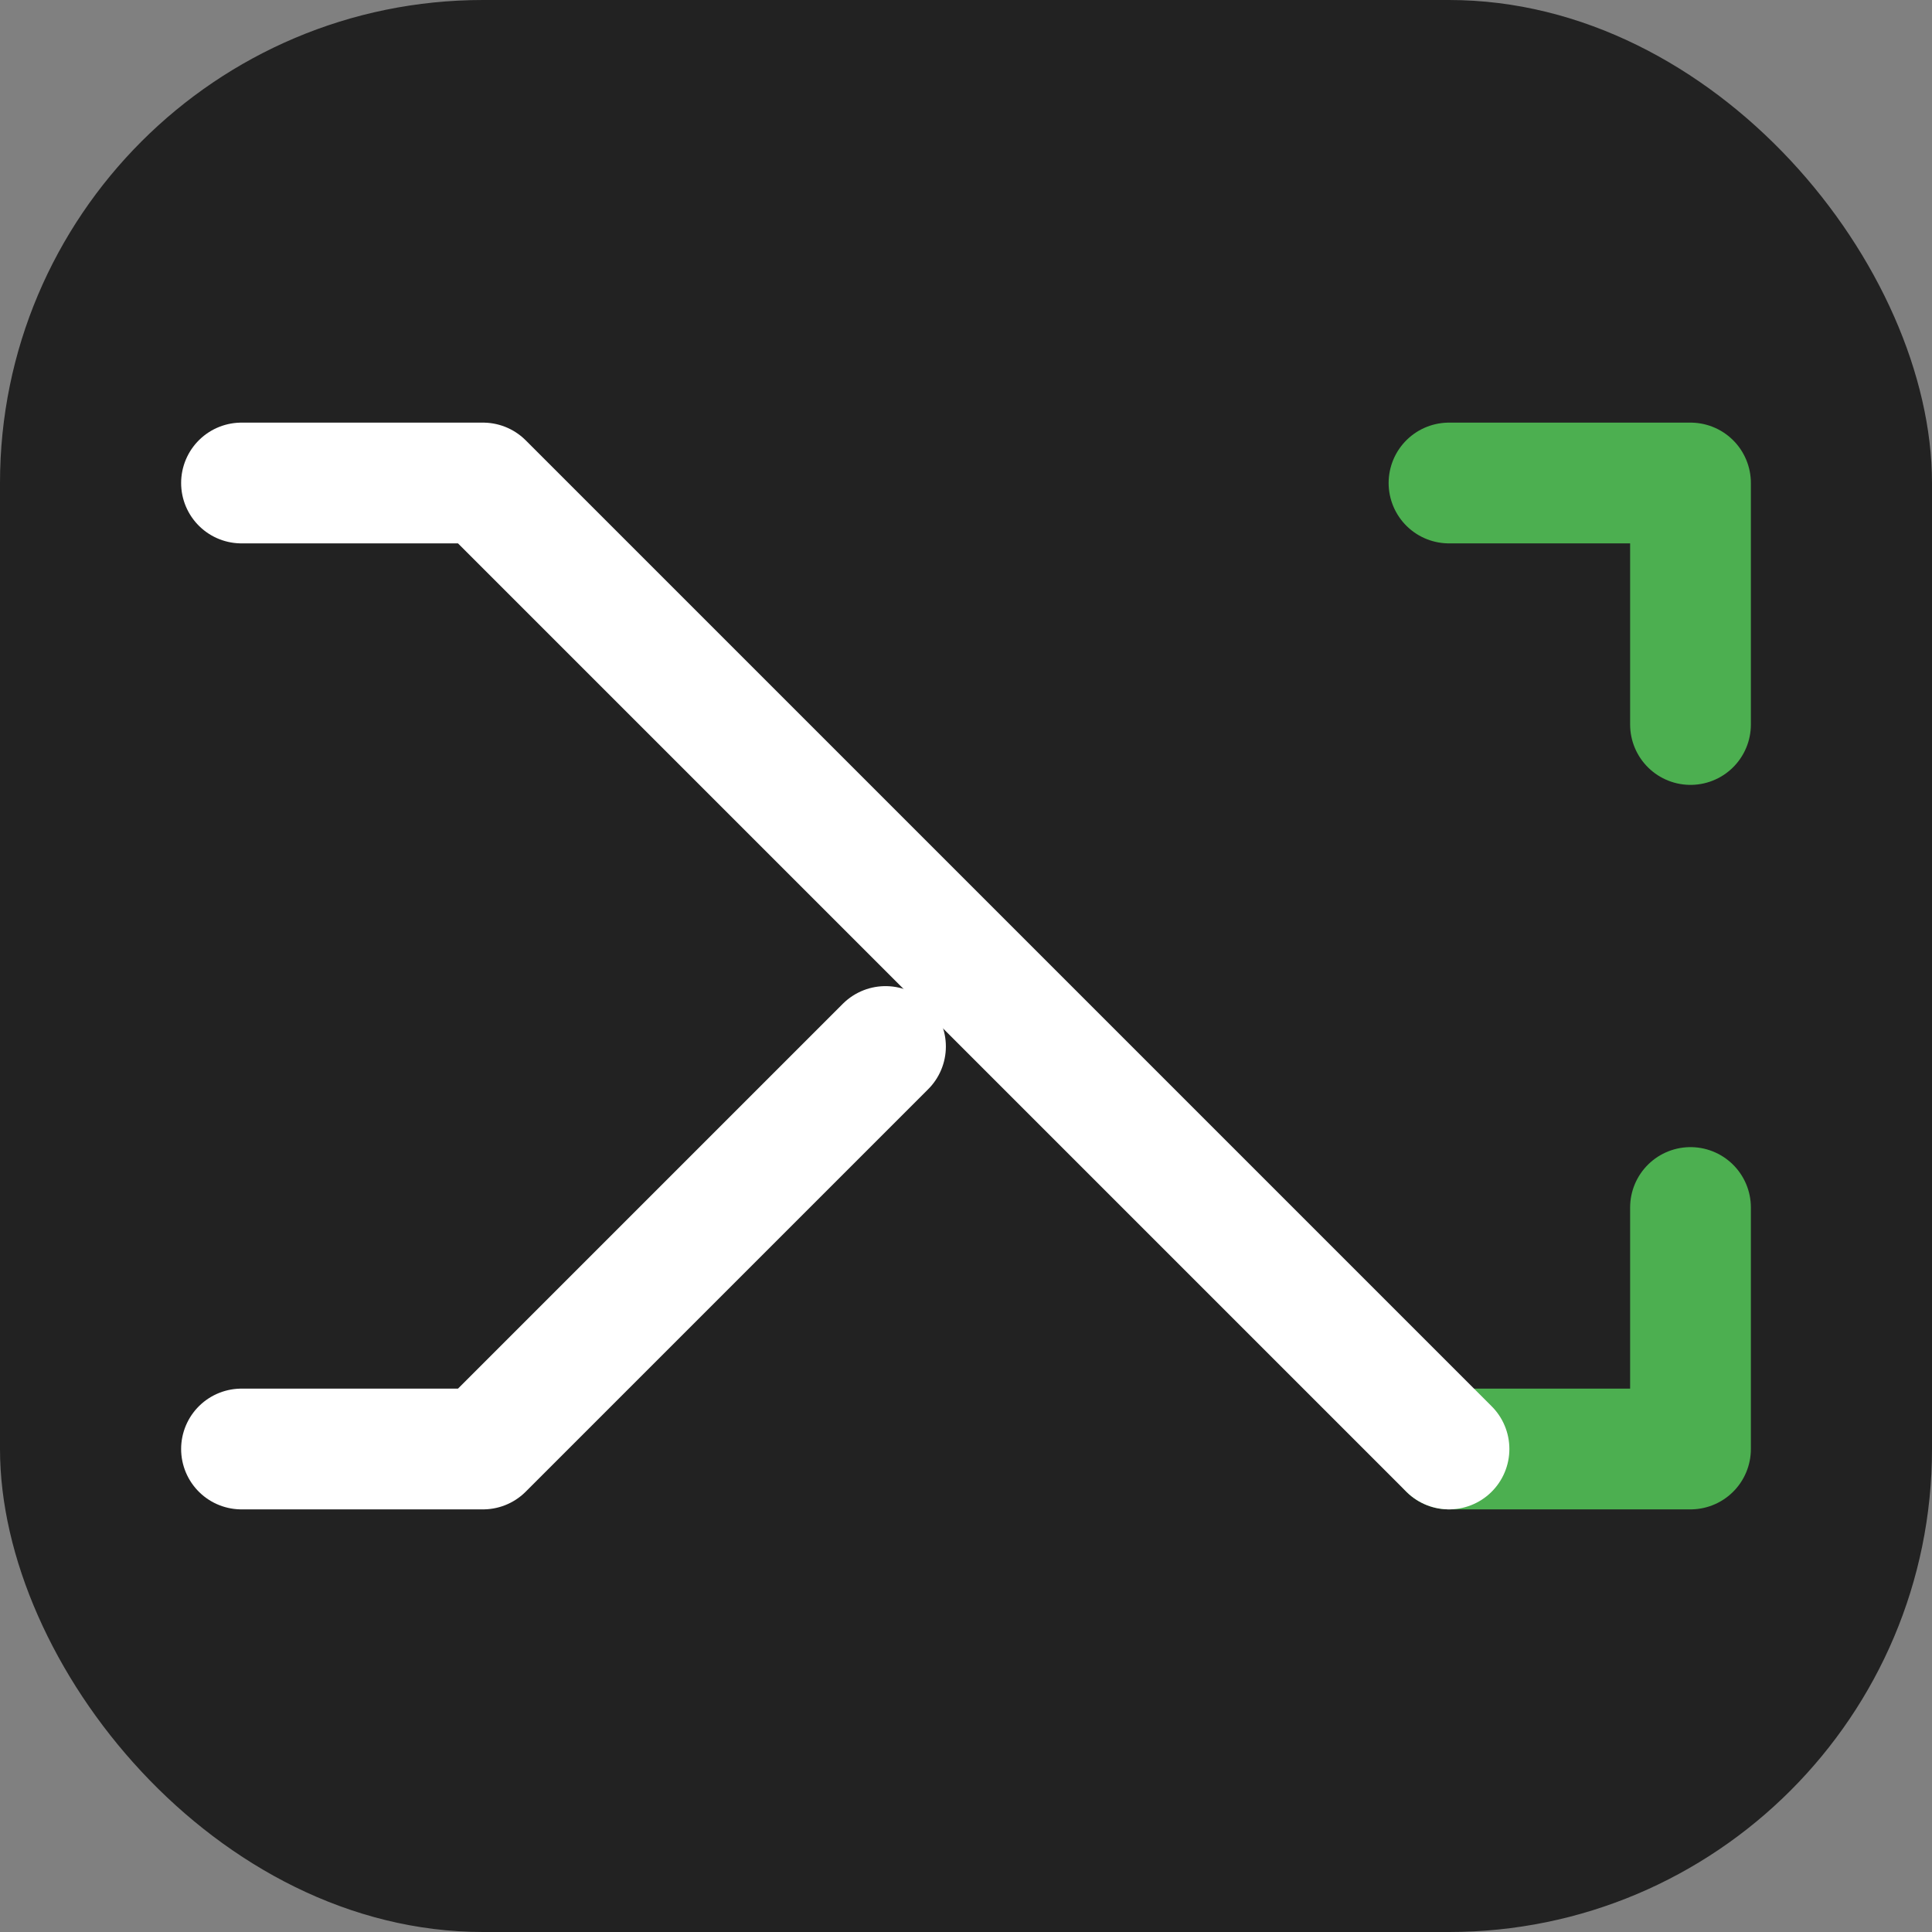 <svg xmlns="http://www.w3.org/2000/svg" viewBox="0 0 48 48" fill="none">
  <rect x="0" y="0" width="48" height="48" fill="#808080" stroke="none"/>
  <rect width="48" height="48" rx="12" fill="#222"/>
  <path d="M36 36L42 36L42 30" stroke="#4caf50" stroke-width="3" stroke-linecap="round" stroke-linejoin="round"/>
  <path d="M6 12H12L36 36" stroke="#fff" stroke-width="3" stroke-linecap="round" stroke-linejoin="round"/>
  <path d="M36 12L42 12L42 18" stroke="#4caf50" stroke-width="3" stroke-linecap="round" stroke-linejoin="round"/>
  <path d="M6 36H12L22 26" stroke="#fff" stroke-width="3" stroke-linecap="round" stroke-linejoin="round"/>
</svg> 